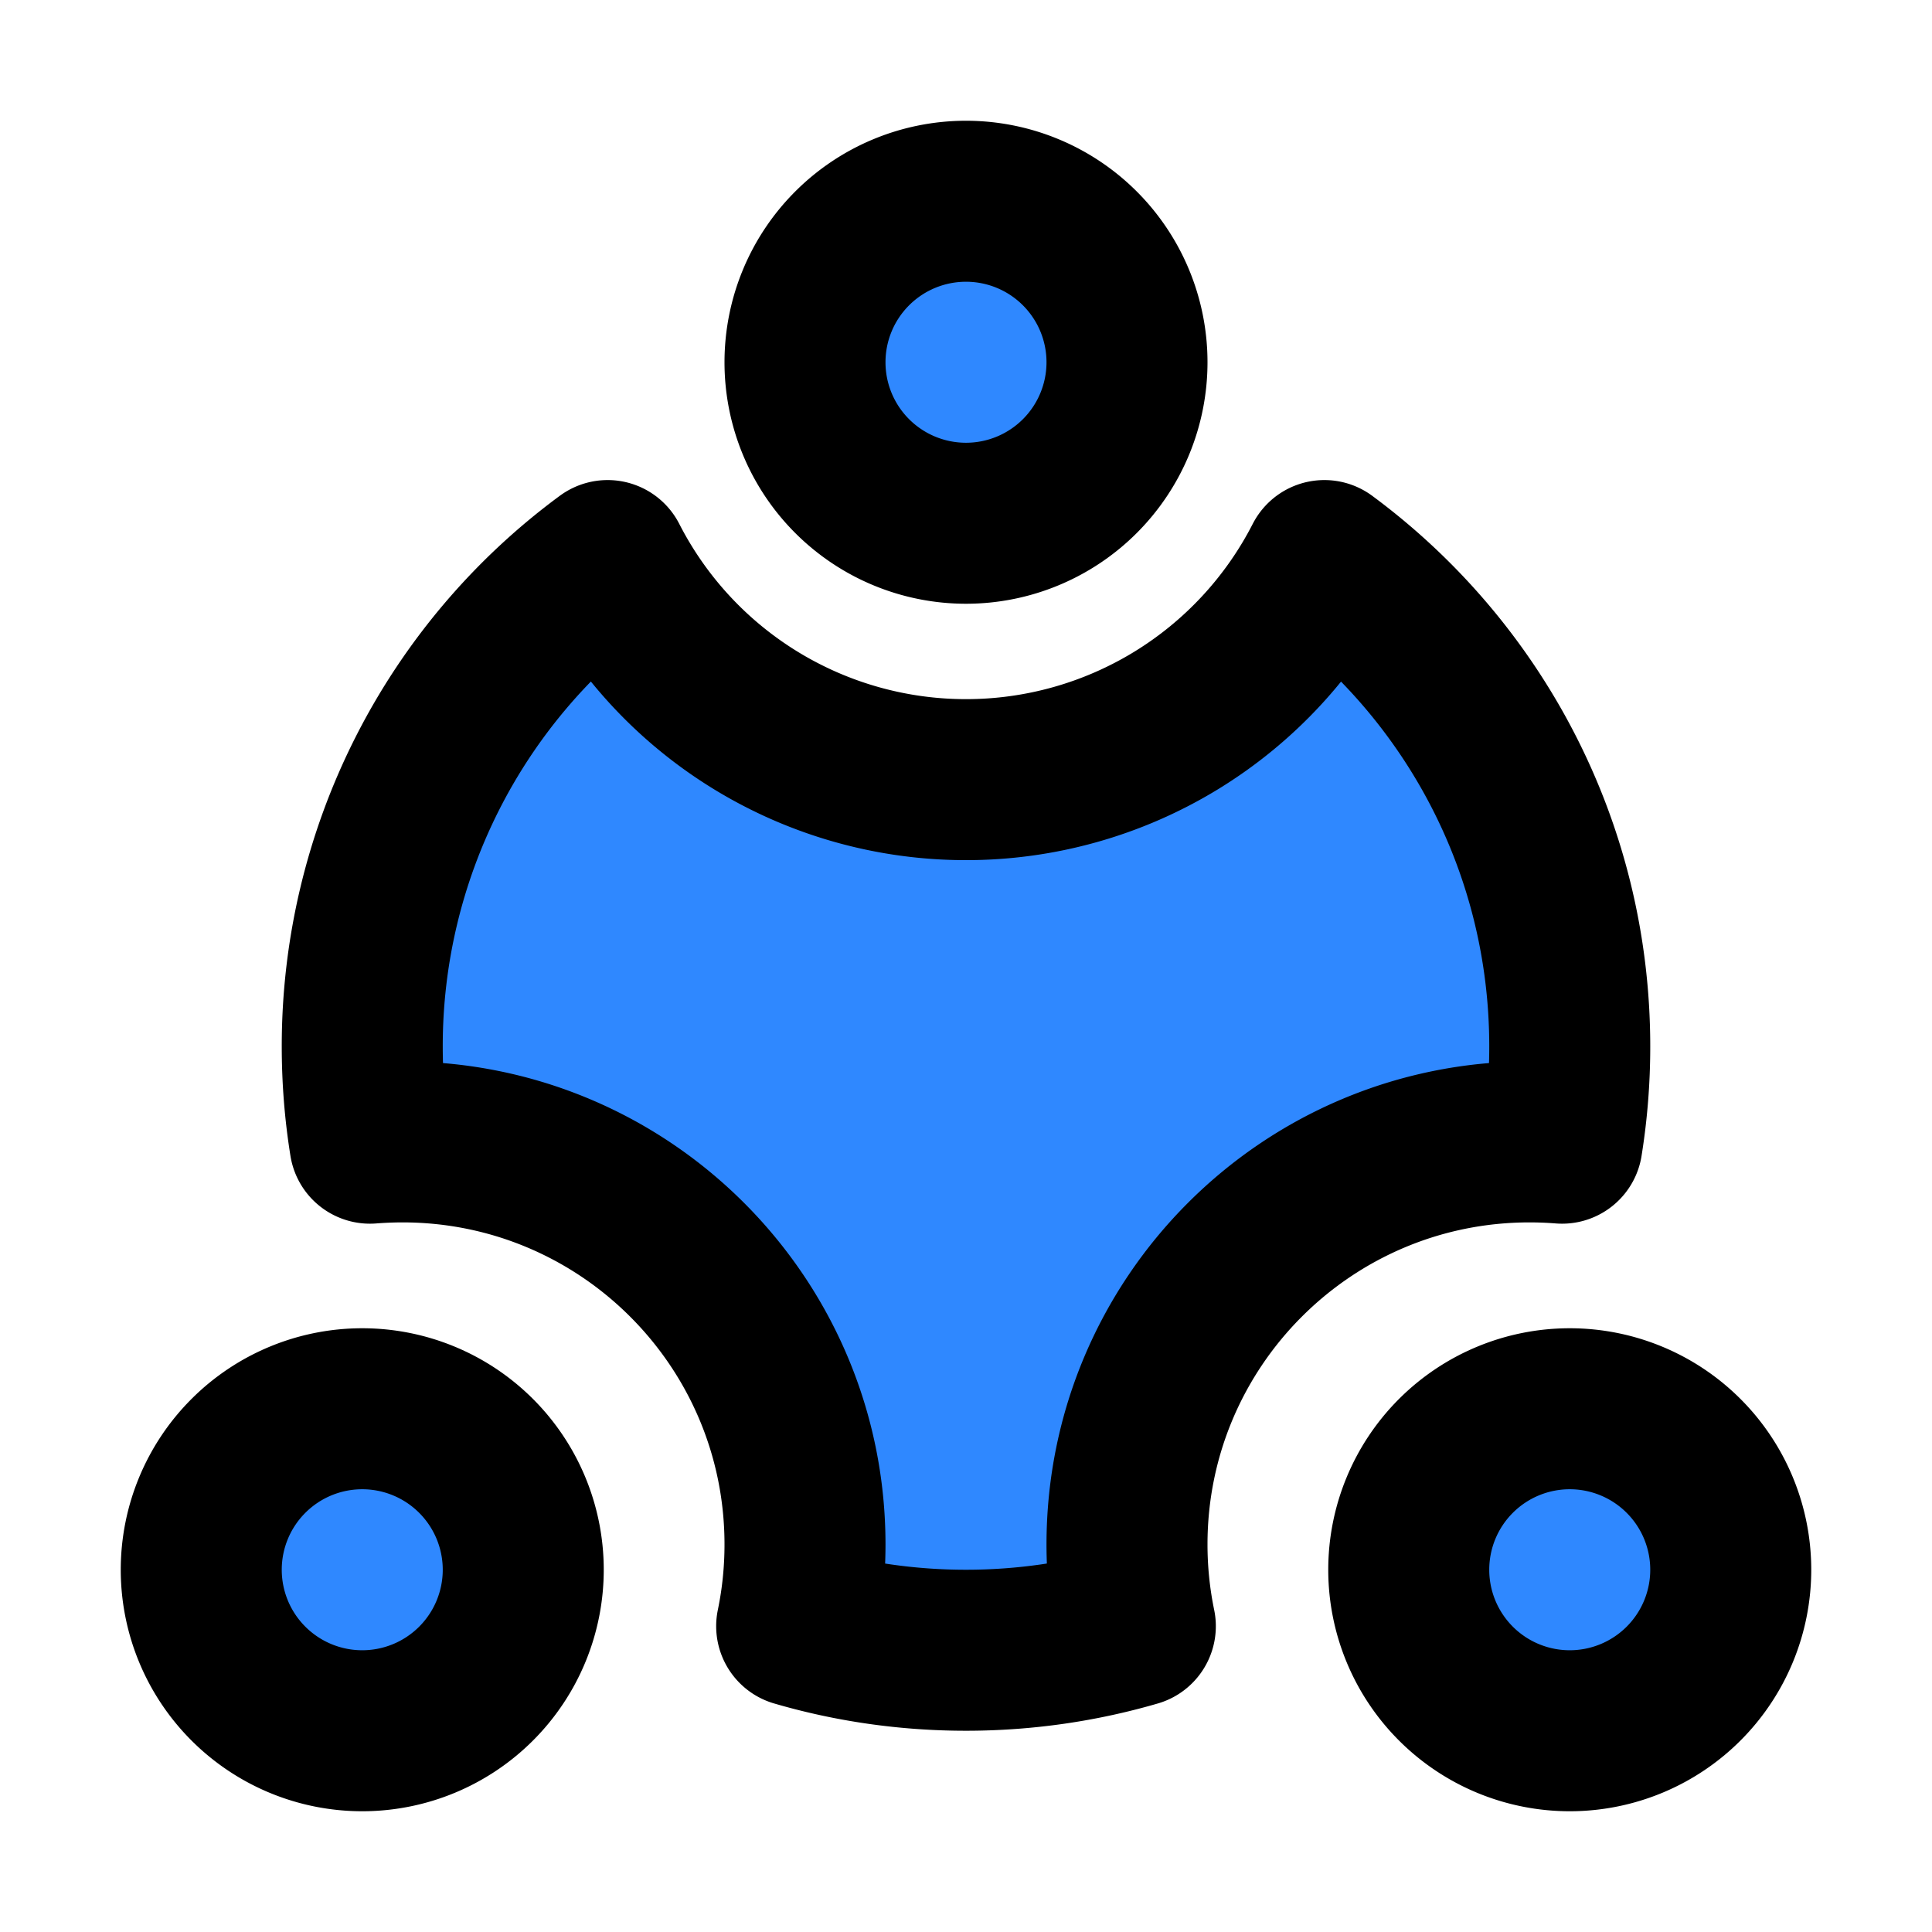 <svg width="48" height="48" fill="none" xmlns="http://www.w3.org/2000/svg"><path d="M32.904 13.927A10 10 0 0 1 24 19.37a10 10 0 0 1-8.904-5.443A14.979 14.979 0 0 0 9 26c0 .818.065 1.62.191 2.402.267-.02.537-.032.809-.032 5.523 0 10 4.477 10 10 0 .697-.071 1.376-.207 2.032 1.335.39 2.747.598 4.207.598s2.872-.209 4.207-.598A10.038 10.038 0 0 1 28 38.37c0-5.523 4.477-10 10-10 .272 0 .542.011.809.032A15.11 15.11 0 0 0 39 26c0-4.95-2.398-9.34-6.096-12.073Z" fill="#2F88FF" stroke="#000" stroke-width="4" stroke-linecap="round" stroke-linejoin="round"/><path fill-rule="evenodd" clip-rule="evenodd" d="M24 13a4 4 0 1 0 0-8 4 4 0 0 0 0 8ZM9 43a4 4 0 1 0 0-8 4 4 0 0 0 0 8ZM39 43a4 4 0 1 0 0-8 4 4 0 0 0 0 8Z" fill="#2F88FF" stroke="#000" stroke-width="4" stroke-linecap="round" stroke-linejoin="round"/></svg>